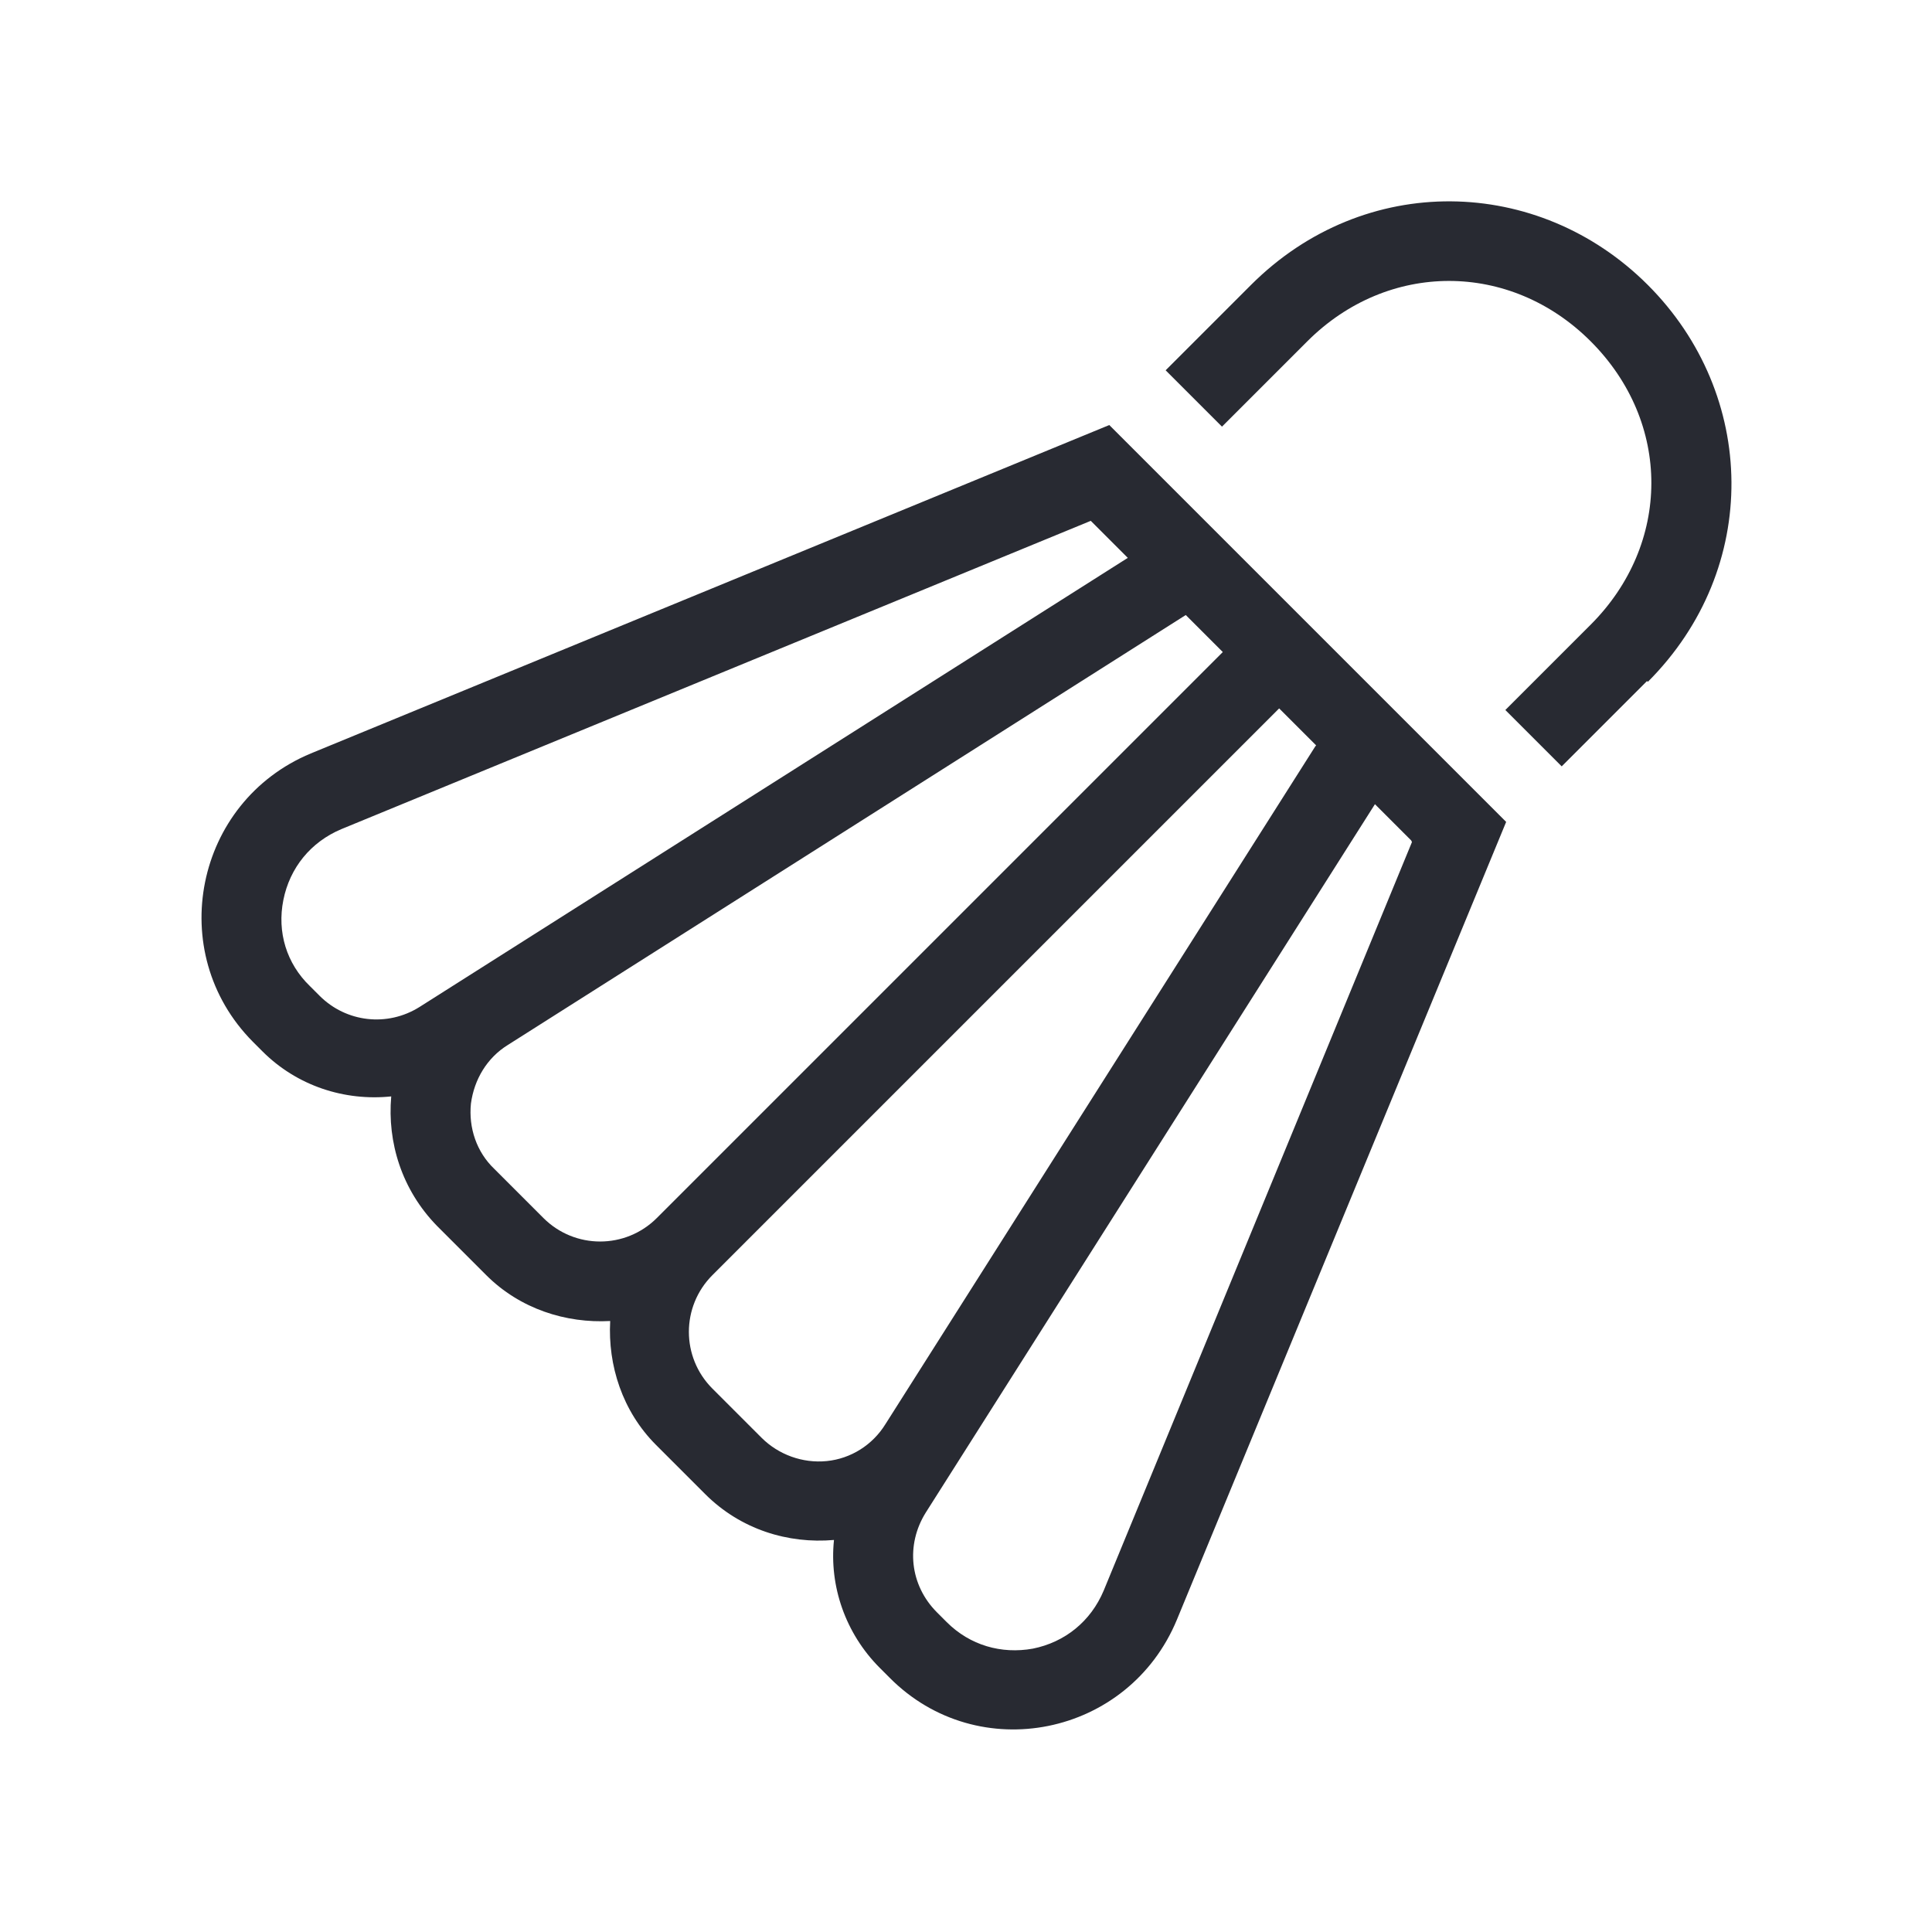 <?xml version="1.0" encoding="UTF-8"?>
<svg id="Outline" xmlns="http://www.w3.org/2000/svg" viewBox="0 0 24 24">
  <defs>
    <style>
      .cls-1 {
        fill: #282a32;
        stroke-width: 0px;
      }
    </style>
  </defs>
  <path class="cls-1" d="m20.46,8.46l-1.06,1.06-.7-.7,1.06-1.06c1-1,1.01-2.51,0-3.52-1-1-2.52-1-3.52,0l-1.06,1.06-.7-.7,1.06-1.06c1.41-1.41,3.57-1.36,4.93,0,1.36,1.36,1.41,3.52,0,4.93Zm-6.46-1.54l-.45-.45-9.31,3.83c-.38.16-.64.48-.72.88-.08.4.04.79.33,1.07l.12.12c.33.33.84.39,1.24.14l8.8-5.58Zm-5.85,8.22l7.04-7.04-.46-.46-8.42,5.34c-.26.16-.42.43-.46.73-.03.3.07.6.29.81l.61.61c.39.39,1.02.39,1.41,0Zm8.2-5.88l-.46-.46-7.04,7.04c-.39.39-.39,1.02,0,1.41l.61.61c.21.21.51.32.81.29.3-.03.57-.2.73-.46l5.34-8.42Zm1.18,1.18l-.45-.45-5.58,8.8c-.25.4-.2.9.14,1.24l.12.12c.29.29.68.4,1.07.33.4-.08.72-.34.88-.72l3.83-9.3Zm1.18-.23l-4.09,9.91c-.6,1.45-2.47,1.83-3.57.72l-.12-.12c-.43-.43-.63-1.02-.57-1.59-.57.05-1.16-.13-1.6-.57l-.61-.61c-.42-.42-.6-.99-.57-1.54-.55.03-1.12-.15-1.54-.57l-.61-.61c-.44-.45-.62-1.04-.57-1.61-.58.06-1.17-.13-1.6-.56l-.12-.12c-1.1-1.11-.72-2.98.72-3.58l9.92-4.08,4.93,4.93Z"/>
</svg>